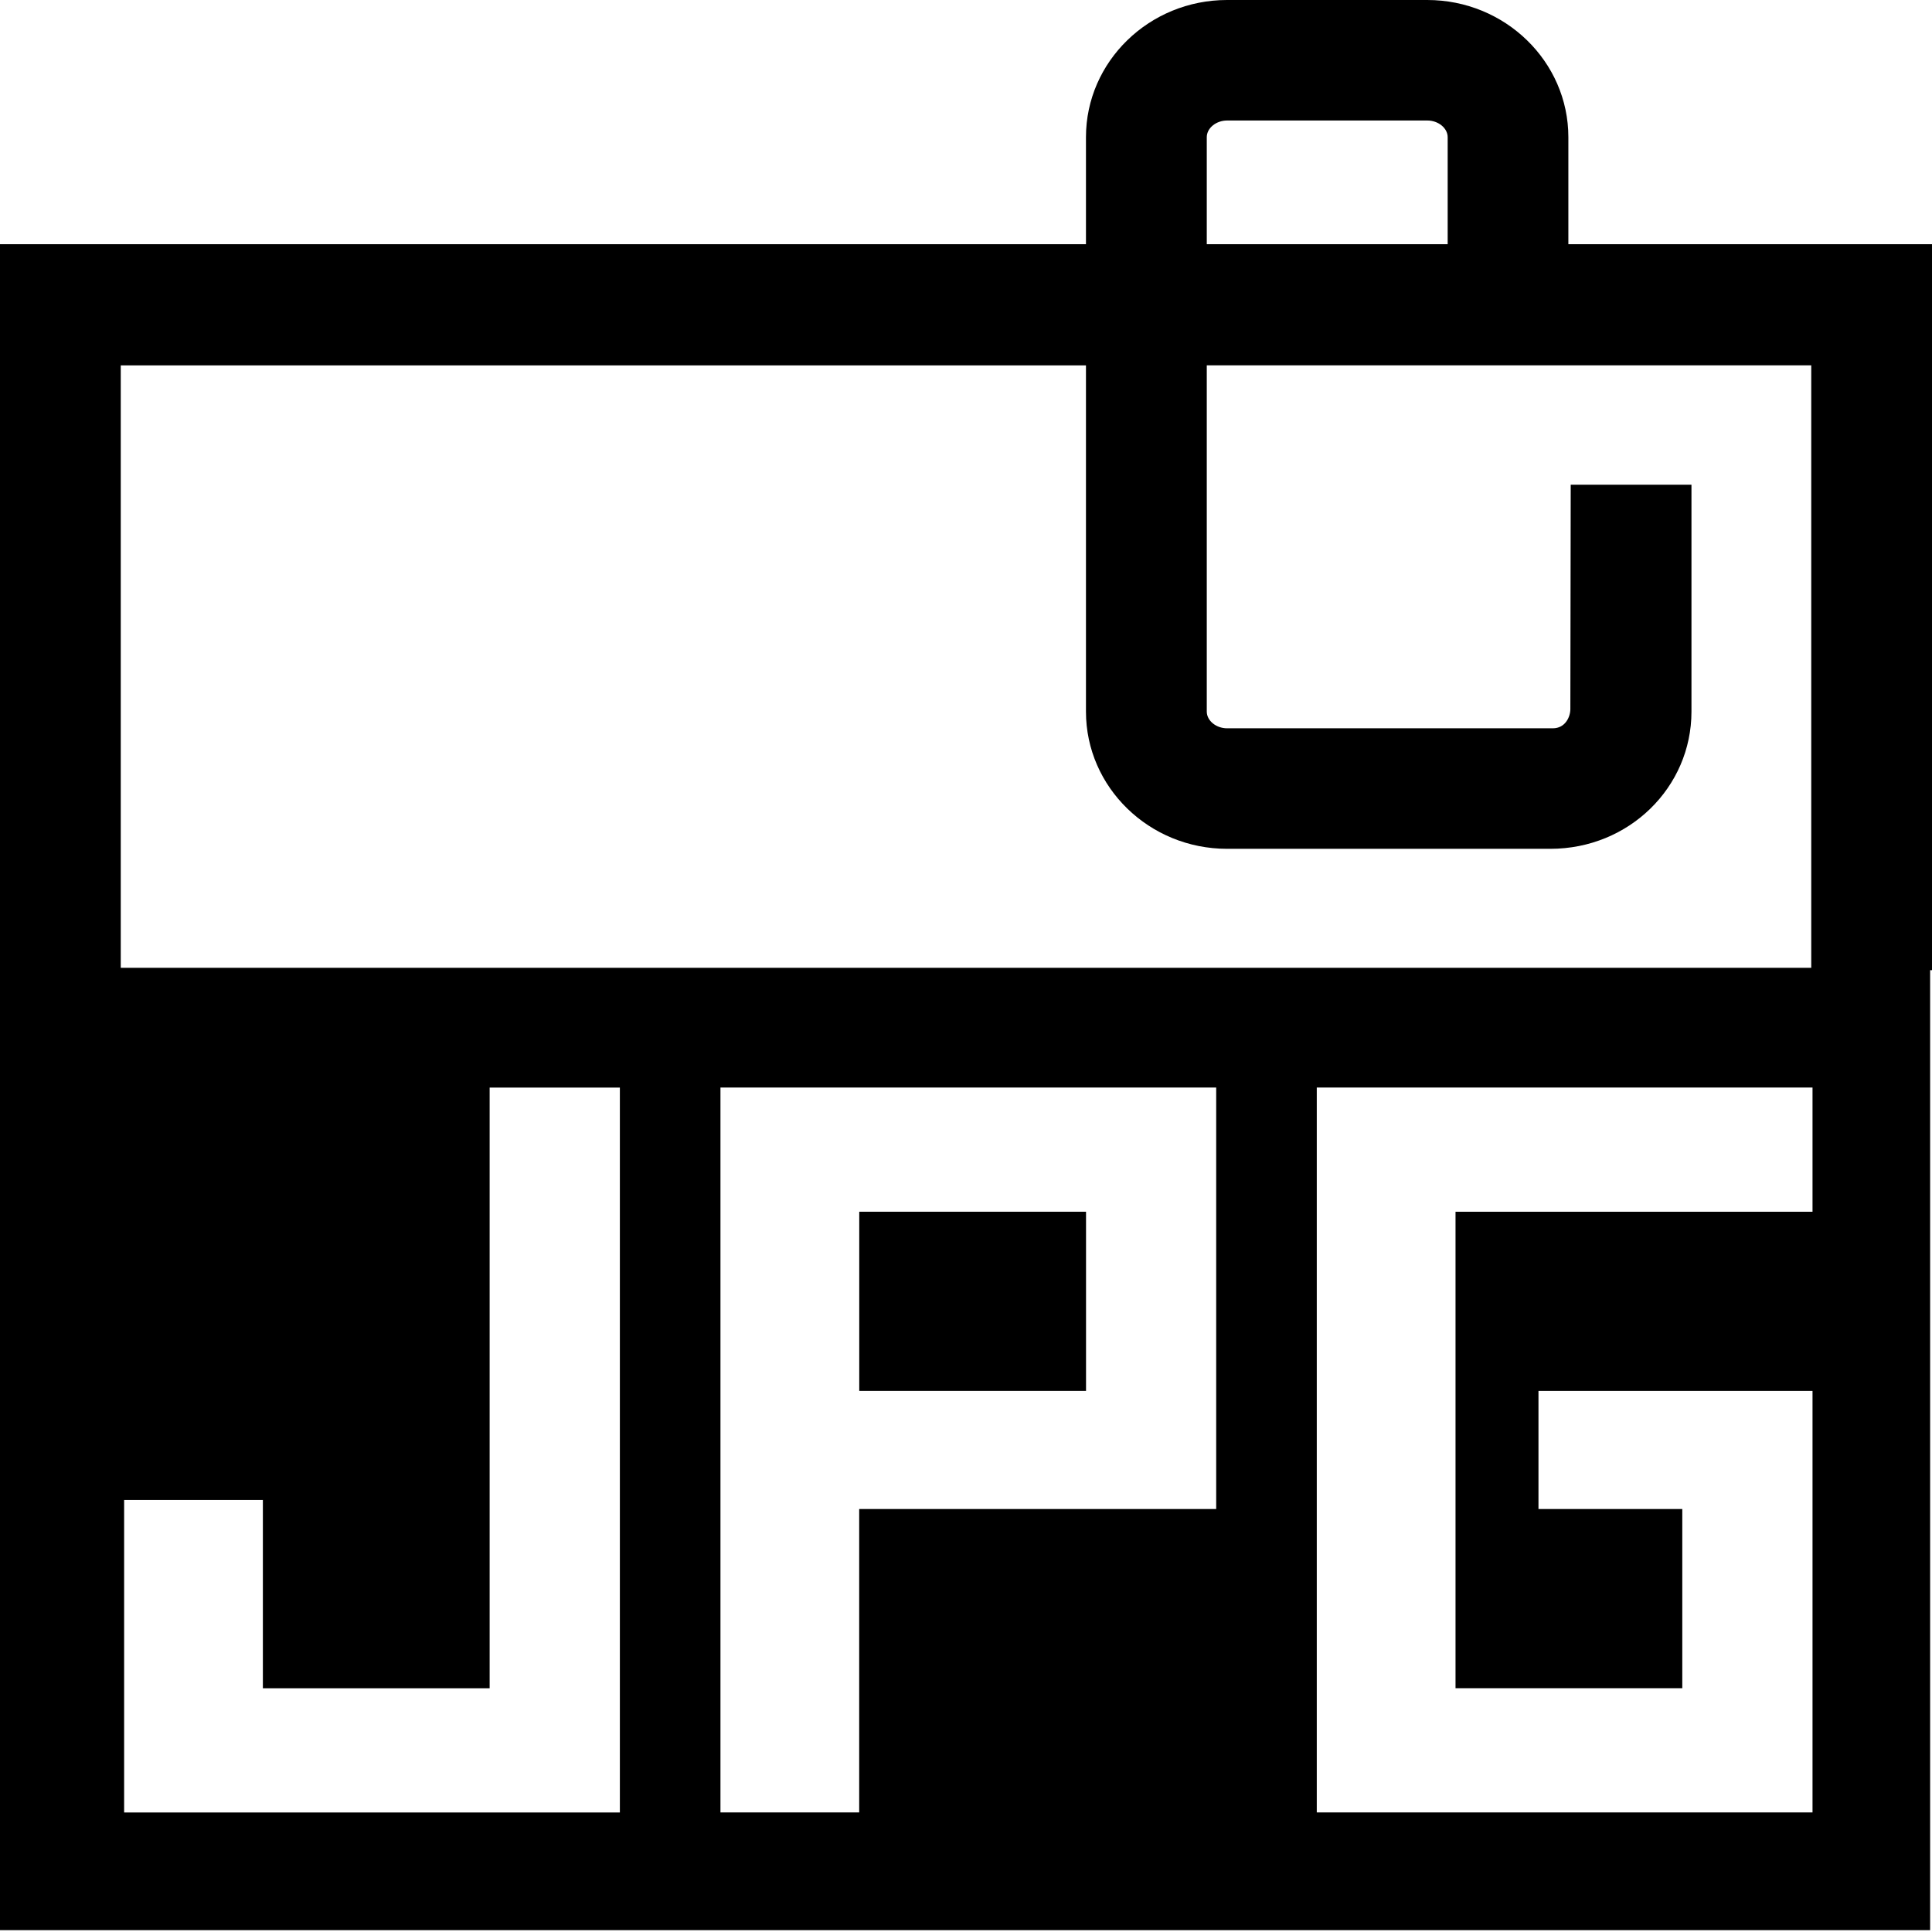 <!-- Generated by IcoMoon.io -->
<svg version="1.1" xmlns="http://www.w3.org/2000/svg" width="32" height="32" viewBox="0 0 32 32">
<title>jpgClipped</title>
<path d="M14.232 20.070h3.756v2.968h-3.756v-2.968z"></path>
<path d="M32 4.045h-6.023v-1.773c-0-1.253-1.049-2.272-2.337-2.272h-3.316c-1.289 0-2.337 1.019-2.337 2.272v1.773h-17.987v27.924h31.969v-15.9h0.031v-12.024zM2.056 30.019v-5.175h2.298v3.119h3.756v-9.949h2.157v12.006h-8.211zM20.144 24.994h-5.913v5.025h-2.298v-12.006h8.211v6.981zM30.021 20.070v0h-5.913v7.892h3.756v-2.968h-2.382v-1.956h4.539v6.981h-8.211v-12.006h8.211v2.057zM19.988 2.272c-0-0.15 0.154-0.276 0.337-0.276h3.316c0.183 0 0.337 0.127 0.337 0.276v1.773h-3.99v-1.773zM2 6.052h15.987v5.735c0 1.253 1.048 2.272 2.337 2.272h5.355c1.302 0 2.337-1.019 2.337-2.272v-3.759h-2l-0.006 3.716c0 0.13-0.084 0.319-0.291 0.319h-5.394c-0.183 0-0.337-0.127-0.337-0.277v-3.767h0v-1.968h10.012v9.979h-28v-9.979z"></path>
</svg>
